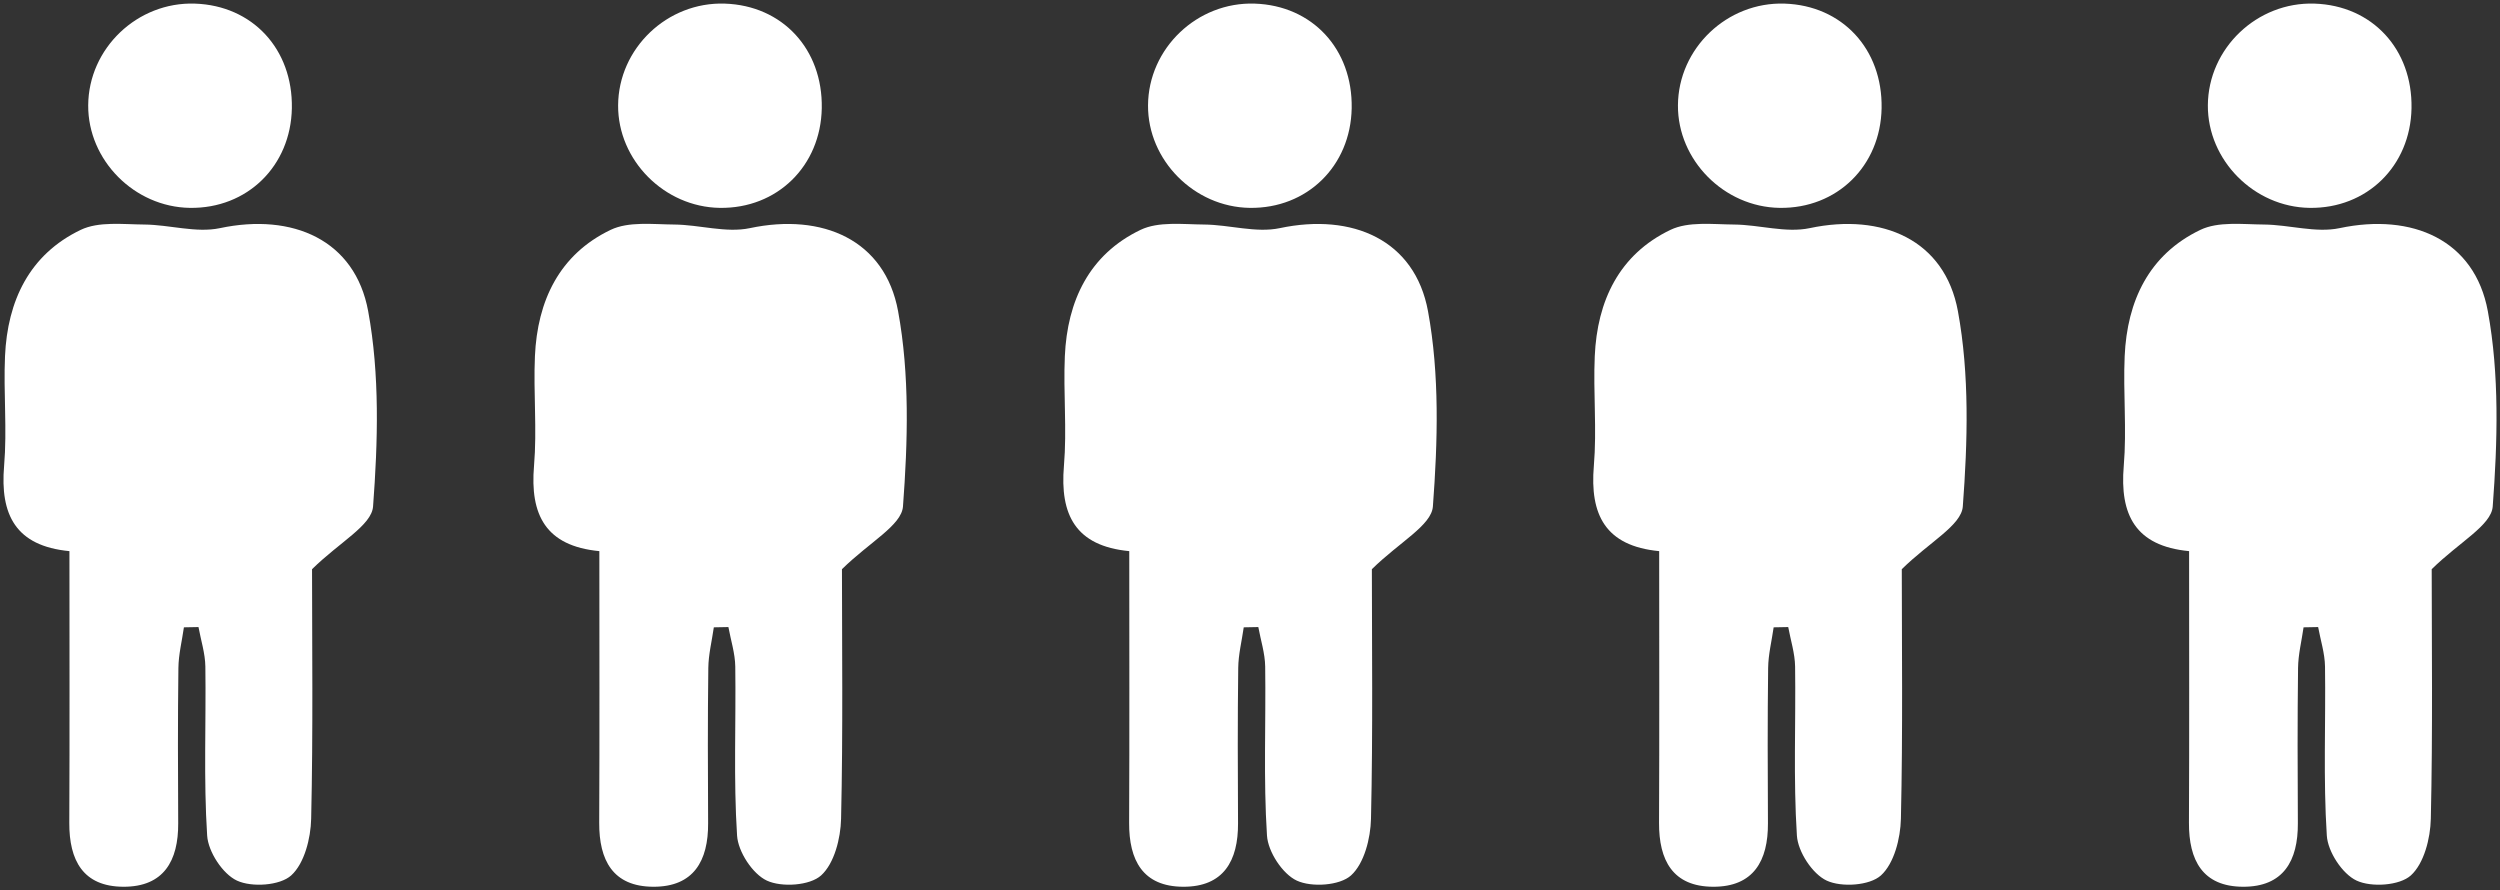 <svg id="Base" xmlns="http://www.w3.org/2000/svg" viewBox="0 0 702 250">
  <rect x="0" y="0" width="702" height="250" fill="#333333" stroke="none"/>
  <defs>
    <style>
      .cls-1 {
        fill: #fff;
      }
    </style>
  </defs>
  <title>imagensPrancheta 8 cópia 19</title>
  <g>
    <g>
      <path class="cls-1" d="M19.498,154.758C4.357,153.315-.008,144.501,1.154,130.804c.865-10.195-.198-20.54.255-30.789C2.094,84.491,8.233,71.464,22.664,64.547,27.71,62.128,34.517,63.002,40.514,63.048c7.109.055,14.55,2.429,21.257,1.01,20.429-4.322,37.941,3.326,41.613,23.327,3.271,17.821,2.738,36.638,1.372,54.828-.399,5.32-9.39,9.996-17.136,17.616,0,20.571.317,45.344-.246,70.096-.125,5.495-1.898,12.521-5.599,15.886-3.16,2.873-11.059,3.404-15.234,1.465-4.008-1.861-8.077-8.087-8.371-12.638-1.019-15.766-.282-31.639-.505-47.468-.052-3.706-1.256-7.396-1.929-11.093l-4.093.077c-.54,3.797-1.498,7.589-1.547,11.392-.184,14.545-.138,29.095-.056,43.642.059,10.508-4.043,17.849-15.38,17.81-11.383-.04-15.25-7.465-15.201-17.967C19.577,205.821,19.498,180.609,19.498,154.758Z"/>
      <path class="cls-1" d="M81.954,30.377c-.286,16.252-12.538,28.229-28.634,27.993C37.73,58.142,24.676,44.98,24.767,29.581,24.862,13.555,38.576.478,54.725,1.016,70.906,1.555,82.247,13.783,81.954,30.377Z"/>
    </g>
    <g>
      <path class="cls-1" d="M168.298,154.758c-15.141-1.443-19.506-10.257-18.344-23.955.865-10.195-.198-20.54.255-30.789.685-15.524,6.824-28.551,21.255-35.468,5.046-2.419,11.853-1.545,17.85-1.498,7.109.055,14.55,2.429,21.257,1.01,20.429-4.322,37.941,3.326,41.613,23.327,3.271,17.821,2.738,36.638,1.372,54.828-.399,5.32-9.39,9.996-17.136,17.616,0,20.571.317,45.344-.246,70.096-.125,5.495-1.898,12.521-5.599,15.886-3.16,2.873-11.059,3.404-15.234,1.465-4.008-1.861-8.077-8.087-8.371-12.638-1.019-15.766-.282-31.639-.505-47.468-.052-3.706-1.256-7.396-1.929-11.093l-4.093.077c-.54,3.797-1.498,7.589-1.547,11.392-.184,14.545-.138,29.095-.056,43.642.059,10.508-4.043,17.849-15.38,17.81-11.383-.04-15.25-7.465-15.201-17.967C168.377,205.821,168.298,180.609,168.298,154.758Z"/>
      <path class="cls-1" d="M230.754,30.377c-.286,16.252-12.538,28.229-28.634,27.993C186.53,58.142,173.476,44.98,173.567,29.581,173.662,13.555,187.376.478,203.525,1.016,219.706,1.555,231.047,13.783,230.754,30.377Z"/>
    </g>
    <g>
      <path class="cls-1" d="M317.098,154.758c-15.141-1.443-19.506-10.257-18.344-23.955.865-10.195-.198-20.54.255-30.789.685-15.524,6.824-28.551,21.255-35.468,5.046-2.419,11.853-1.545,17.85-1.498,7.109.055,14.55,2.429,21.257,1.01,20.429-4.322,37.941,3.326,41.613,23.327,3.271,17.821,2.738,36.638,1.372,54.828-.399,5.32-9.39,9.996-17.136,17.616,0,20.571.317,45.344-.246,70.096-.125,5.495-1.898,12.521-5.599,15.886-3.16,2.873-11.059,3.404-15.234,1.465-4.008-1.861-8.077-8.087-8.371-12.638-1.019-15.766-.282-31.639-.505-47.468-.052-3.706-1.256-7.396-1.929-11.093l-4.093.077c-.54,3.797-1.498,7.589-1.547,11.392-.184,14.545-.138,29.095-.056,43.642.059,10.508-4.043,17.849-15.38,17.81-11.383-.04-15.25-7.465-15.201-17.967C317.177,205.821,317.098,180.609,317.098,154.758Z"/>
      <path class="cls-1" d="M379.554,30.377c-.286,16.252-12.538,28.229-28.634,27.993C335.33,58.142,322.276,44.98,322.367,29.581,322.462,13.555,336.176.478,352.325,1.016,368.506,1.555,379.847,13.783,379.554,30.377Z"/>
    </g>
    <g>
      <path class="cls-1" d="M465.898,154.758c-15.141-1.443-19.506-10.257-18.344-23.955.865-10.195-.198-20.54.255-30.789.685-15.524,6.824-28.551,21.255-35.468,5.046-2.419,11.853-1.545,17.85-1.498,7.109.055,14.55,2.429,21.257,1.01,20.429-4.322,37.941,3.326,41.613,23.327,3.271,17.821,2.738,36.638,1.372,54.828-.399,5.32-9.39,9.996-17.136,17.616,0,20.571.317,45.344-.246,70.096-.125,5.495-1.898,12.521-5.599,15.886-3.16,2.873-11.059,3.404-15.234,1.465-4.008-1.861-8.077-8.087-8.371-12.638-1.019-15.766-.282-31.639-.505-47.468-.052-3.706-1.256-7.396-1.929-11.093l-4.093.077c-.54,3.797-1.498,7.589-1.547,11.392-.184,14.545-.138,29.095-.056,43.642.059,10.508-4.043,17.849-15.38,17.81-11.383-.04-15.25-7.465-15.201-17.967C465.977,205.821,465.898,180.609,465.898,154.758Z"/>
      <path class="cls-1" d="M528.354,30.377c-.286,16.252-12.538,28.229-28.634,27.993C484.13,58.142,471.076,44.98,471.167,29.581,471.262,13.555,484.976.478,501.125,1.016,517.306,1.555,528.647,13.783,528.354,30.377Z"/>
    </g>
    <g>
      <path class="cls-1" d="M614.698,154.758c-15.141-1.443-19.506-10.257-18.344-23.955.865-10.195-.198-20.54.255-30.789.685-15.524,6.824-28.551,21.255-35.468,5.046-2.419,11.853-1.545,17.85-1.498,7.109.055,14.55,2.429,21.257,1.01,20.429-4.322,37.941,3.326,41.613,23.327,3.271,17.821,2.738,36.638,1.372,54.828-.399,5.32-9.39,9.996-17.136,17.616,0,20.571.317,45.344-.246,70.096-.125,5.495-1.898,12.521-5.599,15.886-3.16,2.873-11.059,3.404-15.234,1.465-4.008-1.861-8.077-8.087-8.371-12.638-1.019-15.766-.282-31.639-.505-47.468-.052-3.706-1.256-7.396-1.929-11.093l-4.093.077c-.54,3.797-1.498,7.589-1.547,11.392-.184,14.545-.138,29.095-.056,43.642.059,10.508-4.043,17.849-15.38,17.81-11.383-.04-15.25-7.465-15.201-17.967C614.777,205.821,614.698,180.609,614.698,154.758Z"/>
      <path class="cls-1" d="M677.154,30.377c-.286,16.252-12.538,28.229-28.634,27.993C632.93,58.142,619.876,44.98,619.967,29.581,620.062,13.555,633.776.478,649.925,1.016,666.106,1.555,677.447,13.783,677.154,30.377Z"/>
    </g>
  </g>
</svg>
